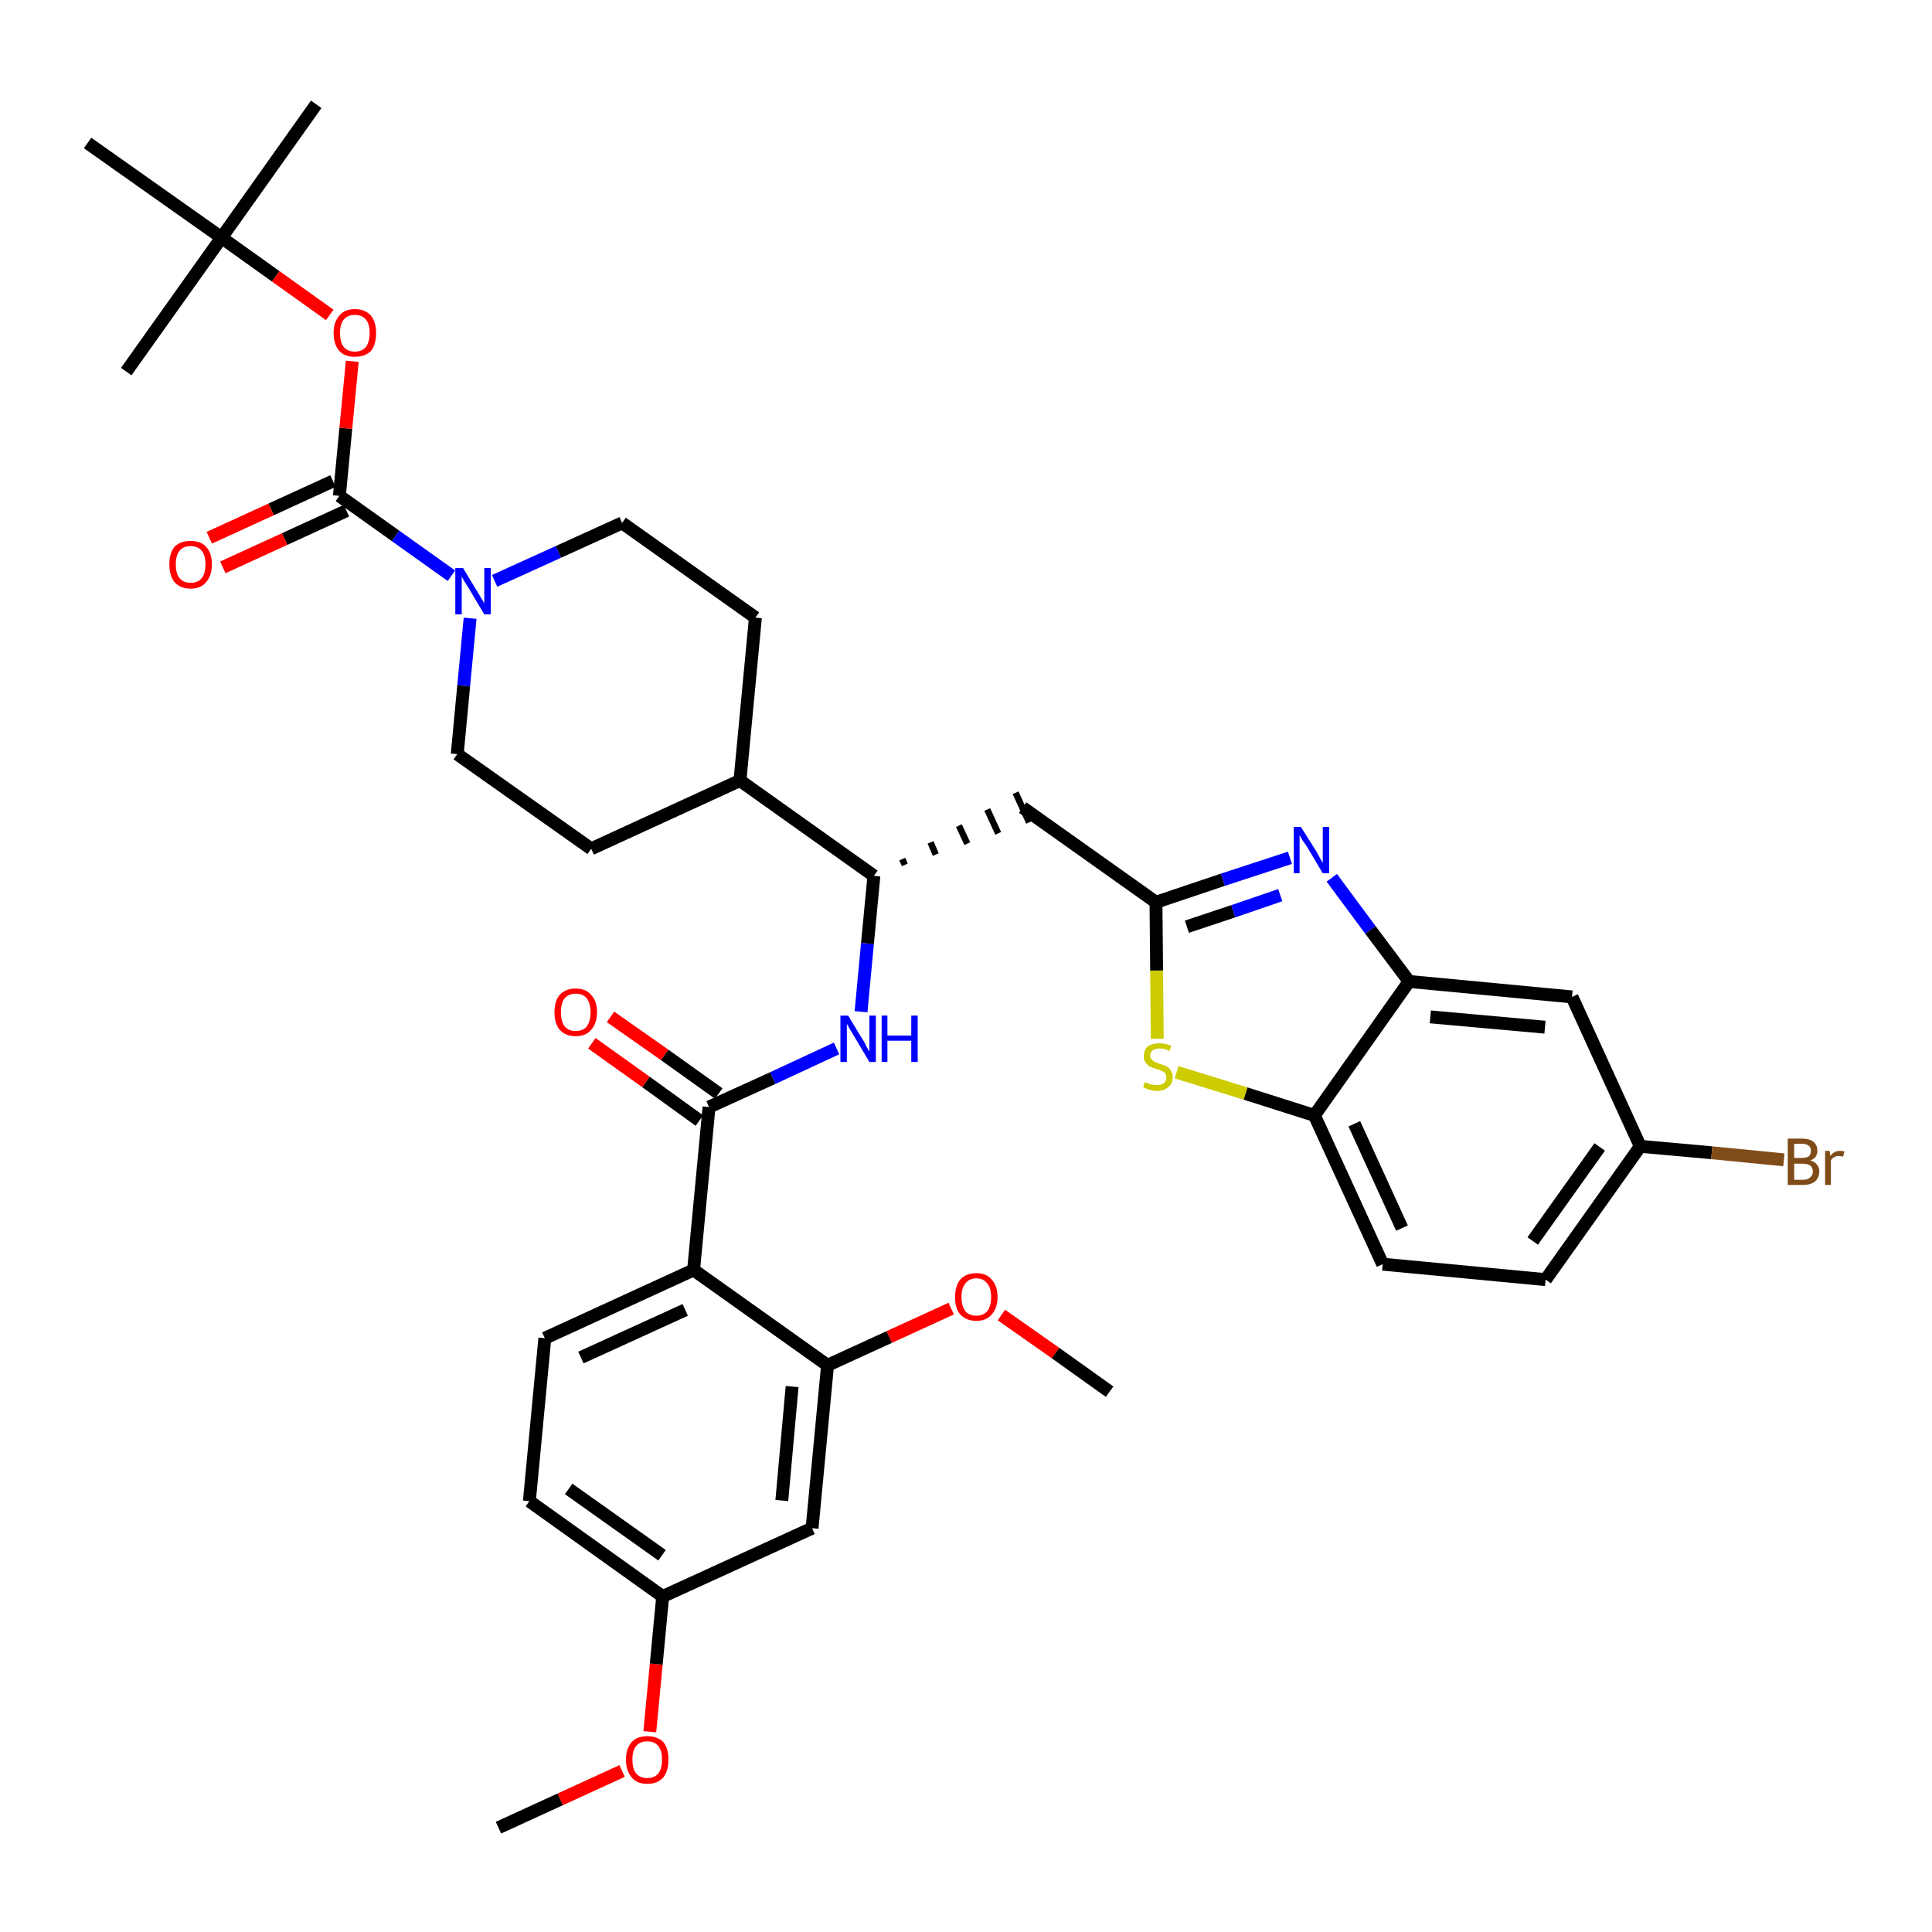 <?xml version='1.0' encoding='iso-8859-1'?>
<svg version='1.1' baseProfile='full'
              xmlns='http://www.w3.org/2000/svg'
                      xmlns:rdkit='http://www.rdkit.org/xml'
                      xmlns:xlink='http://www.w3.org/1999/xlink'
                  xml:space='preserve'
width='300px' height='300px' viewBox='0 0 300 300'>
<!-- END OF HEADER -->
<path class='bond-0 atom-0 atom-1' d='M 77.4,283.8 L 87.0,279.4' style='fill:none;fill-rule:evenodd;stroke:#000000;stroke-width:2.0px;stroke-linecap:butt;stroke-linejoin:miter;stroke-opacity:1' />
<path class='bond-0 atom-0 atom-1' d='M 87.0,279.4 L 96.6,275.0' style='fill:none;fill-rule:evenodd;stroke:#FF0000;stroke-width:2.0px;stroke-linecap:butt;stroke-linejoin:miter;stroke-opacity:1' />
<path class='bond-1 atom-1 atom-2' d='M 100.9,268.9 L 101.9,258.4' style='fill:none;fill-rule:evenodd;stroke:#FF0000;stroke-width:2.0px;stroke-linecap:butt;stroke-linejoin:miter;stroke-opacity:1' />
<path class='bond-1 atom-1 atom-2' d='M 101.9,258.4 L 102.9,247.9' style='fill:none;fill-rule:evenodd;stroke:#000000;stroke-width:2.0px;stroke-linecap:butt;stroke-linejoin:miter;stroke-opacity:1' />
<path class='bond-2 atom-2 atom-3' d='M 102.9,247.9 L 82.2,233.1' style='fill:none;fill-rule:evenodd;stroke:#000000;stroke-width:2.0px;stroke-linecap:butt;stroke-linejoin:miter;stroke-opacity:1' />
<path class='bond-2 atom-2 atom-3' d='M 102.8,241.5 L 88.3,231.2' style='fill:none;fill-rule:evenodd;stroke:#000000;stroke-width:2.0px;stroke-linecap:butt;stroke-linejoin:miter;stroke-opacity:1' />
<path class='bond-37 atom-37 atom-2' d='M 126.1,237.3 L 102.9,247.9' style='fill:none;fill-rule:evenodd;stroke:#000000;stroke-width:2.0px;stroke-linecap:butt;stroke-linejoin:miter;stroke-opacity:1' />
<path class='bond-3 atom-3 atom-4' d='M 82.2,233.1 L 84.6,207.8' style='fill:none;fill-rule:evenodd;stroke:#000000;stroke-width:2.0px;stroke-linecap:butt;stroke-linejoin:miter;stroke-opacity:1' />
<path class='bond-4 atom-4 atom-5' d='M 84.6,207.8 L 107.7,197.2' style='fill:none;fill-rule:evenodd;stroke:#000000;stroke-width:2.0px;stroke-linecap:butt;stroke-linejoin:miter;stroke-opacity:1' />
<path class='bond-4 atom-4 atom-5' d='M 90.2,210.8 L 106.4,203.4' style='fill:none;fill-rule:evenodd;stroke:#000000;stroke-width:2.0px;stroke-linecap:butt;stroke-linejoin:miter;stroke-opacity:1' />
<path class='bond-5 atom-5 atom-6' d='M 107.7,197.2 L 110.1,171.9' style='fill:none;fill-rule:evenodd;stroke:#000000;stroke-width:2.0px;stroke-linecap:butt;stroke-linejoin:miter;stroke-opacity:1' />
<path class='bond-33 atom-5 atom-34' d='M 107.7,197.2 L 128.5,212.0' style='fill:none;fill-rule:evenodd;stroke:#000000;stroke-width:2.0px;stroke-linecap:butt;stroke-linejoin:miter;stroke-opacity:1' />
<path class='bond-6 atom-6 atom-7' d='M 111.6,169.8 L 103.2,163.8' style='fill:none;fill-rule:evenodd;stroke:#000000;stroke-width:2.0px;stroke-linecap:butt;stroke-linejoin:miter;stroke-opacity:1' />
<path class='bond-6 atom-6 atom-7' d='M 103.2,163.8 L 94.8,157.9' style='fill:none;fill-rule:evenodd;stroke:#FF0000;stroke-width:2.0px;stroke-linecap:butt;stroke-linejoin:miter;stroke-opacity:1' />
<path class='bond-6 atom-6 atom-7' d='M 108.6,174.0 L 100.3,168.0' style='fill:none;fill-rule:evenodd;stroke:#000000;stroke-width:2.0px;stroke-linecap:butt;stroke-linejoin:miter;stroke-opacity:1' />
<path class='bond-6 atom-6 atom-7' d='M 100.3,168.0 L 91.9,162.0' style='fill:none;fill-rule:evenodd;stroke:#FF0000;stroke-width:2.0px;stroke-linecap:butt;stroke-linejoin:miter;stroke-opacity:1' />
<path class='bond-7 atom-6 atom-8' d='M 110.1,171.9 L 120.0,167.4' style='fill:none;fill-rule:evenodd;stroke:#000000;stroke-width:2.0px;stroke-linecap:butt;stroke-linejoin:miter;stroke-opacity:1' />
<path class='bond-7 atom-6 atom-8' d='M 120.0,167.4 L 129.9,162.8' style='fill:none;fill-rule:evenodd;stroke:#0000FF;stroke-width:2.0px;stroke-linecap:butt;stroke-linejoin:miter;stroke-opacity:1' />
<path class='bond-8 atom-8 atom-9' d='M 133.7,157.1 L 134.7,146.5' style='fill:none;fill-rule:evenodd;stroke:#0000FF;stroke-width:2.0px;stroke-linecap:butt;stroke-linejoin:miter;stroke-opacity:1' />
<path class='bond-8 atom-8 atom-9' d='M 134.7,146.5 L 135.7,136.0' style='fill:none;fill-rule:evenodd;stroke:#000000;stroke-width:2.0px;stroke-linecap:butt;stroke-linejoin:miter;stroke-opacity:1' />
<path class='bond-9 atom-9 atom-10' d='M 140.5,134.3 L 140.1,133.4' style='fill:none;fill-rule:evenodd;stroke:#000000;stroke-width:1.0px;stroke-linecap:butt;stroke-linejoin:miter;stroke-opacity:1' />
<path class='bond-9 atom-9 atom-10' d='M 145.3,132.7 L 144.5,130.8' style='fill:none;fill-rule:evenodd;stroke:#000000;stroke-width:1.0px;stroke-linecap:butt;stroke-linejoin:miter;stroke-opacity:1' />
<path class='bond-9 atom-9 atom-10' d='M 150.2,131.0 L 148.9,128.2' style='fill:none;fill-rule:evenodd;stroke:#000000;stroke-width:1.0px;stroke-linecap:butt;stroke-linejoin:miter;stroke-opacity:1' />
<path class='bond-9 atom-9 atom-10' d='M 155.0,129.4 L 153.3,125.7' style='fill:none;fill-rule:evenodd;stroke:#000000;stroke-width:1.0px;stroke-linecap:butt;stroke-linejoin:miter;stroke-opacity:1' />
<path class='bond-9 atom-9 atom-10' d='M 159.8,127.7 L 157.7,123.1' style='fill:none;fill-rule:evenodd;stroke:#000000;stroke-width:1.0px;stroke-linecap:butt;stroke-linejoin:miter;stroke-opacity:1' />
<path class='bond-20 atom-9 atom-21' d='M 135.7,136.0 L 114.9,121.2' style='fill:none;fill-rule:evenodd;stroke:#000000;stroke-width:2.0px;stroke-linecap:butt;stroke-linejoin:miter;stroke-opacity:1' />
<path class='bond-10 atom-10 atom-11' d='M 158.8,125.4 L 179.5,140.1' style='fill:none;fill-rule:evenodd;stroke:#000000;stroke-width:2.0px;stroke-linecap:butt;stroke-linejoin:miter;stroke-opacity:1' />
<path class='bond-11 atom-11 atom-12' d='M 179.5,140.1 L 189.9,136.6' style='fill:none;fill-rule:evenodd;stroke:#000000;stroke-width:2.0px;stroke-linecap:butt;stroke-linejoin:miter;stroke-opacity:1' />
<path class='bond-11 atom-11 atom-12' d='M 189.9,136.6 L 200.3,133.2' style='fill:none;fill-rule:evenodd;stroke:#0000FF;stroke-width:2.0px;stroke-linecap:butt;stroke-linejoin:miter;stroke-opacity:1' />
<path class='bond-11 atom-11 atom-12' d='M 184.3,143.9 L 191.5,141.5' style='fill:none;fill-rule:evenodd;stroke:#000000;stroke-width:2.0px;stroke-linecap:butt;stroke-linejoin:miter;stroke-opacity:1' />
<path class='bond-11 atom-11 atom-12' d='M 191.5,141.5 L 198.8,139.0' style='fill:none;fill-rule:evenodd;stroke:#0000FF;stroke-width:2.0px;stroke-linecap:butt;stroke-linejoin:miter;stroke-opacity:1' />
<path class='bond-38 atom-20 atom-11' d='M 179.7,161.3 L 179.6,150.7' style='fill:none;fill-rule:evenodd;stroke:#CCCC00;stroke-width:2.0px;stroke-linecap:butt;stroke-linejoin:miter;stroke-opacity:1' />
<path class='bond-38 atom-20 atom-11' d='M 179.6,150.7 L 179.5,140.1' style='fill:none;fill-rule:evenodd;stroke:#000000;stroke-width:2.0px;stroke-linecap:butt;stroke-linejoin:miter;stroke-opacity:1' />
<path class='bond-12 atom-12 atom-13' d='M 206.8,136.3 L 212.8,144.4' style='fill:none;fill-rule:evenodd;stroke:#0000FF;stroke-width:2.0px;stroke-linecap:butt;stroke-linejoin:miter;stroke-opacity:1' />
<path class='bond-12 atom-12 atom-13' d='M 212.8,144.4 L 218.8,152.4' style='fill:none;fill-rule:evenodd;stroke:#000000;stroke-width:2.0px;stroke-linecap:butt;stroke-linejoin:miter;stroke-opacity:1' />
<path class='bond-13 atom-13 atom-14' d='M 218.8,152.4 L 244.1,154.8' style='fill:none;fill-rule:evenodd;stroke:#000000;stroke-width:2.0px;stroke-linecap:butt;stroke-linejoin:miter;stroke-opacity:1' />
<path class='bond-13 atom-13 atom-14' d='M 222.1,157.9 L 239.9,159.5' style='fill:none;fill-rule:evenodd;stroke:#000000;stroke-width:2.0px;stroke-linecap:butt;stroke-linejoin:miter;stroke-opacity:1' />
<path class='bond-40 atom-19 atom-13' d='M 204.1,173.2 L 218.8,152.4' style='fill:none;fill-rule:evenodd;stroke:#000000;stroke-width:2.0px;stroke-linecap:butt;stroke-linejoin:miter;stroke-opacity:1' />
<path class='bond-14 atom-14 atom-15' d='M 244.1,154.8 L 254.7,178.0' style='fill:none;fill-rule:evenodd;stroke:#000000;stroke-width:2.0px;stroke-linecap:butt;stroke-linejoin:miter;stroke-opacity:1' />
<path class='bond-15 atom-15 atom-16' d='M 254.7,178.0 L 265.8,179.0' style='fill:none;fill-rule:evenodd;stroke:#000000;stroke-width:2.0px;stroke-linecap:butt;stroke-linejoin:miter;stroke-opacity:1' />
<path class='bond-15 atom-15 atom-16' d='M 265.8,179.0 L 277.0,180.1' style='fill:none;fill-rule:evenodd;stroke:#7F4C19;stroke-width:2.0px;stroke-linecap:butt;stroke-linejoin:miter;stroke-opacity:1' />
<path class='bond-16 atom-15 atom-17' d='M 254.7,178.0 L 240.0,198.7' style='fill:none;fill-rule:evenodd;stroke:#000000;stroke-width:2.0px;stroke-linecap:butt;stroke-linejoin:miter;stroke-opacity:1' />
<path class='bond-16 atom-15 atom-17' d='M 248.4,178.1 L 238.0,192.7' style='fill:none;fill-rule:evenodd;stroke:#000000;stroke-width:2.0px;stroke-linecap:butt;stroke-linejoin:miter;stroke-opacity:1' />
<path class='bond-17 atom-17 atom-18' d='M 240.0,198.7 L 214.7,196.3' style='fill:none;fill-rule:evenodd;stroke:#000000;stroke-width:2.0px;stroke-linecap:butt;stroke-linejoin:miter;stroke-opacity:1' />
<path class='bond-18 atom-18 atom-19' d='M 214.7,196.3 L 204.1,173.2' style='fill:none;fill-rule:evenodd;stroke:#000000;stroke-width:2.0px;stroke-linecap:butt;stroke-linejoin:miter;stroke-opacity:1' />
<path class='bond-18 atom-18 atom-19' d='M 217.7,190.7 L 210.3,174.5' style='fill:none;fill-rule:evenodd;stroke:#000000;stroke-width:2.0px;stroke-linecap:butt;stroke-linejoin:miter;stroke-opacity:1' />
<path class='bond-19 atom-19 atom-20' d='M 204.1,173.2 L 193.4,169.8' style='fill:none;fill-rule:evenodd;stroke:#000000;stroke-width:2.0px;stroke-linecap:butt;stroke-linejoin:miter;stroke-opacity:1' />
<path class='bond-19 atom-19 atom-20' d='M 193.4,169.8 L 182.7,166.5' style='fill:none;fill-rule:evenodd;stroke:#CCCC00;stroke-width:2.0px;stroke-linecap:butt;stroke-linejoin:miter;stroke-opacity:1' />
<path class='bond-21 atom-21 atom-22' d='M 114.9,121.2 L 117.3,95.9' style='fill:none;fill-rule:evenodd;stroke:#000000;stroke-width:2.0px;stroke-linecap:butt;stroke-linejoin:miter;stroke-opacity:1' />
<path class='bond-39 atom-33 atom-21' d='M 91.8,131.8 L 114.9,121.2' style='fill:none;fill-rule:evenodd;stroke:#000000;stroke-width:2.0px;stroke-linecap:butt;stroke-linejoin:miter;stroke-opacity:1' />
<path class='bond-22 atom-22 atom-23' d='M 117.3,95.9 L 96.6,81.2' style='fill:none;fill-rule:evenodd;stroke:#000000;stroke-width:2.0px;stroke-linecap:butt;stroke-linejoin:miter;stroke-opacity:1' />
<path class='bond-23 atom-23 atom-24' d='M 96.6,81.2 L 86.7,85.7' style='fill:none;fill-rule:evenodd;stroke:#000000;stroke-width:2.0px;stroke-linecap:butt;stroke-linejoin:miter;stroke-opacity:1' />
<path class='bond-23 atom-23 atom-24' d='M 86.7,85.7 L 76.8,90.2' style='fill:none;fill-rule:evenodd;stroke:#0000FF;stroke-width:2.0px;stroke-linecap:butt;stroke-linejoin:miter;stroke-opacity:1' />
<path class='bond-24 atom-24 atom-25' d='M 70.1,89.4 L 61.4,83.2' style='fill:none;fill-rule:evenodd;stroke:#0000FF;stroke-width:2.0px;stroke-linecap:butt;stroke-linejoin:miter;stroke-opacity:1' />
<path class='bond-24 atom-24 atom-25' d='M 61.4,83.2 L 52.7,77.0' style='fill:none;fill-rule:evenodd;stroke:#000000;stroke-width:2.0px;stroke-linecap:butt;stroke-linejoin:miter;stroke-opacity:1' />
<path class='bond-31 atom-24 atom-32' d='M 73.0,96.0 L 72.0,106.5' style='fill:none;fill-rule:evenodd;stroke:#0000FF;stroke-width:2.0px;stroke-linecap:butt;stroke-linejoin:miter;stroke-opacity:1' />
<path class='bond-31 atom-24 atom-32' d='M 72.0,106.5 L 71.0,117.1' style='fill:none;fill-rule:evenodd;stroke:#000000;stroke-width:2.0px;stroke-linecap:butt;stroke-linejoin:miter;stroke-opacity:1' />
<path class='bond-25 atom-25 atom-26' d='M 51.7,74.7 L 42.1,79.1' style='fill:none;fill-rule:evenodd;stroke:#000000;stroke-width:2.0px;stroke-linecap:butt;stroke-linejoin:miter;stroke-opacity:1' />
<path class='bond-25 atom-25 atom-26' d='M 42.1,79.1 L 32.5,83.5' style='fill:none;fill-rule:evenodd;stroke:#FF0000;stroke-width:2.0px;stroke-linecap:butt;stroke-linejoin:miter;stroke-opacity:1' />
<path class='bond-25 atom-25 atom-26' d='M 53.8,79.3 L 44.2,83.7' style='fill:none;fill-rule:evenodd;stroke:#000000;stroke-width:2.0px;stroke-linecap:butt;stroke-linejoin:miter;stroke-opacity:1' />
<path class='bond-25 atom-25 atom-26' d='M 44.2,83.7 L 34.6,88.1' style='fill:none;fill-rule:evenodd;stroke:#FF0000;stroke-width:2.0px;stroke-linecap:butt;stroke-linejoin:miter;stroke-opacity:1' />
<path class='bond-26 atom-25 atom-27' d='M 52.7,77.0 L 53.7,66.5' style='fill:none;fill-rule:evenodd;stroke:#000000;stroke-width:2.0px;stroke-linecap:butt;stroke-linejoin:miter;stroke-opacity:1' />
<path class='bond-26 atom-25 atom-27' d='M 53.7,66.5 L 54.7,56.1' style='fill:none;fill-rule:evenodd;stroke:#FF0000;stroke-width:2.0px;stroke-linecap:butt;stroke-linejoin:miter;stroke-opacity:1' />
<path class='bond-27 atom-27 atom-28' d='M 51.2,48.9 L 42.8,42.9' style='fill:none;fill-rule:evenodd;stroke:#FF0000;stroke-width:2.0px;stroke-linecap:butt;stroke-linejoin:miter;stroke-opacity:1' />
<path class='bond-27 atom-27 atom-28' d='M 42.8,42.9 L 34.4,36.9' style='fill:none;fill-rule:evenodd;stroke:#000000;stroke-width:2.0px;stroke-linecap:butt;stroke-linejoin:miter;stroke-opacity:1' />
<path class='bond-28 atom-28 atom-29' d='M 34.4,36.9 L 49.1,16.2' style='fill:none;fill-rule:evenodd;stroke:#000000;stroke-width:2.0px;stroke-linecap:butt;stroke-linejoin:miter;stroke-opacity:1' />
<path class='bond-29 atom-28 atom-30' d='M 34.4,36.9 L 19.6,57.7' style='fill:none;fill-rule:evenodd;stroke:#000000;stroke-width:2.0px;stroke-linecap:butt;stroke-linejoin:miter;stroke-opacity:1' />
<path class='bond-30 atom-28 atom-31' d='M 34.4,36.9 L 13.6,22.2' style='fill:none;fill-rule:evenodd;stroke:#000000;stroke-width:2.0px;stroke-linecap:butt;stroke-linejoin:miter;stroke-opacity:1' />
<path class='bond-32 atom-32 atom-33' d='M 71.0,117.1 L 91.8,131.8' style='fill:none;fill-rule:evenodd;stroke:#000000;stroke-width:2.0px;stroke-linecap:butt;stroke-linejoin:miter;stroke-opacity:1' />
<path class='bond-34 atom-34 atom-35' d='M 128.5,212.0 L 138.1,207.6' style='fill:none;fill-rule:evenodd;stroke:#000000;stroke-width:2.0px;stroke-linecap:butt;stroke-linejoin:miter;stroke-opacity:1' />
<path class='bond-34 atom-34 atom-35' d='M 138.1,207.6 L 147.7,203.2' style='fill:none;fill-rule:evenodd;stroke:#FF0000;stroke-width:2.0px;stroke-linecap:butt;stroke-linejoin:miter;stroke-opacity:1' />
<path class='bond-36 atom-34 atom-37' d='M 128.5,212.0 L 126.1,237.3' style='fill:none;fill-rule:evenodd;stroke:#000000;stroke-width:2.0px;stroke-linecap:butt;stroke-linejoin:miter;stroke-opacity:1' />
<path class='bond-36 atom-34 atom-37' d='M 123.0,215.3 L 121.4,233.0' style='fill:none;fill-rule:evenodd;stroke:#000000;stroke-width:2.0px;stroke-linecap:butt;stroke-linejoin:miter;stroke-opacity:1' />
<path class='bond-35 atom-35 atom-36' d='M 155.5,204.2 L 163.9,210.1' style='fill:none;fill-rule:evenodd;stroke:#FF0000;stroke-width:2.0px;stroke-linecap:butt;stroke-linejoin:miter;stroke-opacity:1' />
<path class='bond-35 atom-35 atom-36' d='M 163.9,210.1 L 172.3,216.1' style='fill:none;fill-rule:evenodd;stroke:#000000;stroke-width:2.0px;stroke-linecap:butt;stroke-linejoin:miter;stroke-opacity:1' />
<path  class='atom-1' d='M 97.2 273.2
Q 97.2 271.5, 98.1 270.5
Q 98.9 269.6, 100.5 269.6
Q 102.1 269.6, 103.0 270.5
Q 103.8 271.5, 103.8 273.2
Q 103.8 275.0, 103.0 276.0
Q 102.1 277.0, 100.5 277.0
Q 98.9 277.0, 98.1 276.0
Q 97.2 275.0, 97.2 273.2
M 100.5 276.1
Q 101.6 276.1, 102.2 275.4
Q 102.8 274.7, 102.8 273.2
Q 102.8 271.8, 102.2 271.1
Q 101.6 270.4, 100.5 270.4
Q 99.4 270.4, 98.8 271.1
Q 98.2 271.8, 98.2 273.2
Q 98.2 274.7, 98.8 275.4
Q 99.4 276.1, 100.5 276.1
' fill='#FF0000'/>
<path  class='atom-7' d='M 86.1 157.2
Q 86.1 155.4, 86.9 154.5
Q 87.8 153.5, 89.4 153.5
Q 91.0 153.5, 91.8 154.5
Q 92.7 155.4, 92.7 157.2
Q 92.7 158.9, 91.8 159.9
Q 91.0 160.9, 89.4 160.9
Q 87.8 160.9, 86.9 159.9
Q 86.1 158.9, 86.1 157.2
M 89.4 160.1
Q 90.5 160.1, 91.1 159.4
Q 91.7 158.6, 91.7 157.2
Q 91.7 155.8, 91.1 155.0
Q 90.5 154.3, 89.4 154.3
Q 88.3 154.3, 87.7 155.0
Q 87.1 155.7, 87.1 157.2
Q 87.1 158.6, 87.7 159.4
Q 88.3 160.1, 89.4 160.1
' fill='#FF0000'/>
<path  class='atom-8' d='M 131.7 157.7
L 134.0 161.5
Q 134.3 161.9, 134.6 162.6
Q 135.0 163.3, 135.0 163.3
L 135.0 157.7
L 136.0 157.7
L 136.0 164.9
L 135.0 164.9
L 132.5 160.7
Q 132.2 160.2, 131.9 159.7
Q 131.6 159.1, 131.5 159.0
L 131.5 164.9
L 130.5 164.9
L 130.5 157.7
L 131.7 157.7
' fill='#0000FF'/>
<path  class='atom-8' d='M 136.9 157.7
L 137.8 157.7
L 137.8 160.8
L 141.5 160.8
L 141.5 157.7
L 142.5 157.7
L 142.5 164.9
L 141.5 164.9
L 141.5 161.6
L 137.8 161.6
L 137.8 164.9
L 136.9 164.9
L 136.9 157.7
' fill='#0000FF'/>
<path  class='atom-12' d='M 202.0 128.4
L 204.4 132.2
Q 204.6 132.6, 205.0 133.3
Q 205.4 134.0, 205.4 134.0
L 205.4 128.4
L 206.4 128.4
L 206.4 135.6
L 205.4 135.6
L 202.9 131.4
Q 202.6 131.0, 202.2 130.4
Q 201.9 129.8, 201.8 129.7
L 201.8 135.6
L 200.9 135.6
L 200.9 128.4
L 202.0 128.4
' fill='#0000FF'/>
<path  class='atom-16' d='M 281.1 180.2
Q 281.8 180.4, 282.1 180.8
Q 282.5 181.2, 282.5 181.9
Q 282.5 182.8, 281.9 183.4
Q 281.2 184.0, 280.0 184.0
L 277.6 184.0
L 277.6 176.8
L 279.7 176.8
Q 281.0 176.8, 281.6 177.3
Q 282.2 177.8, 282.2 178.7
Q 282.2 179.8, 281.1 180.2
M 278.6 177.6
L 278.6 179.8
L 279.7 179.8
Q 280.4 179.8, 280.8 179.6
Q 281.2 179.3, 281.2 178.7
Q 281.2 177.6, 279.7 177.6
L 278.6 177.6
M 280.0 183.2
Q 280.7 183.2, 281.1 182.8
Q 281.5 182.5, 281.5 181.9
Q 281.5 181.3, 281.1 181.0
Q 280.7 180.7, 279.9 180.7
L 278.6 180.7
L 278.6 183.2
L 280.0 183.2
' fill='#7F4C19'/>
<path  class='atom-16' d='M 284.1 178.7
L 284.2 179.5
Q 284.8 178.7, 285.7 178.7
Q 286.0 178.7, 286.4 178.8
L 286.2 179.6
Q 285.8 179.5, 285.5 179.5
Q 285.1 179.5, 284.8 179.7
Q 284.5 179.8, 284.3 180.2
L 284.3 184.0
L 283.4 184.0
L 283.4 178.7
L 284.1 178.7
' fill='#7F4C19'/>
<path  class='atom-20' d='M 177.8 168.0
Q 177.8 168.1, 178.2 168.2
Q 178.5 168.4, 178.9 168.4
Q 179.2 168.5, 179.6 168.5
Q 180.3 168.5, 180.7 168.2
Q 181.1 167.9, 181.1 167.3
Q 181.1 166.9, 180.9 166.6
Q 180.7 166.4, 180.4 166.3
Q 180.1 166.1, 179.6 166.0
Q 178.9 165.8, 178.5 165.6
Q 178.2 165.4, 177.9 165.0
Q 177.6 164.7, 177.6 164.0
Q 177.6 163.1, 178.2 162.5
Q 178.9 162.0, 180.1 162.0
Q 180.9 162.0, 181.9 162.4
L 181.6 163.2
Q 180.8 162.8, 180.1 162.8
Q 179.4 162.8, 179.0 163.1
Q 178.6 163.4, 178.6 163.9
Q 178.6 164.3, 178.8 164.5
Q 179.0 164.7, 179.3 164.9
Q 179.6 165.0, 180.1 165.2
Q 180.8 165.4, 181.2 165.6
Q 181.5 165.8, 181.8 166.2
Q 182.1 166.6, 182.1 167.3
Q 182.1 168.3, 181.4 168.8
Q 180.8 169.4, 179.7 169.4
Q 179.0 169.4, 178.5 169.2
Q 178.0 169.1, 177.5 168.8
L 177.8 168.0
' fill='#CCCC00'/>
<path  class='atom-24' d='M 71.9 88.2
L 74.2 92.0
Q 74.4 92.3, 74.8 93.0
Q 75.2 93.7, 75.2 93.7
L 75.2 88.2
L 76.2 88.2
L 76.2 95.4
L 75.2 95.4
L 72.7 91.2
Q 72.4 90.7, 72.0 90.1
Q 71.7 89.6, 71.7 89.4
L 71.7 95.4
L 70.7 95.4
L 70.7 88.2
L 71.9 88.2
' fill='#0000FF'/>
<path  class='atom-26' d='M 26.3 87.6
Q 26.3 85.9, 27.1 84.9
Q 28.0 84.0, 29.6 84.0
Q 31.2 84.0, 32.0 84.9
Q 32.9 85.9, 32.9 87.6
Q 32.9 89.4, 32.0 90.4
Q 31.2 91.4, 29.6 91.4
Q 28.0 91.4, 27.1 90.4
Q 26.3 89.4, 26.3 87.6
M 29.6 90.5
Q 30.7 90.5, 31.3 89.8
Q 31.9 89.1, 31.9 87.6
Q 31.9 86.2, 31.3 85.5
Q 30.7 84.8, 29.6 84.8
Q 28.5 84.8, 27.9 85.5
Q 27.3 86.2, 27.3 87.6
Q 27.3 89.1, 27.9 89.8
Q 28.5 90.5, 29.6 90.5
' fill='#FF0000'/>
<path  class='atom-27' d='M 51.8 51.7
Q 51.8 50.0, 52.7 49.0
Q 53.5 48.0, 55.1 48.0
Q 56.7 48.0, 57.6 49.0
Q 58.4 50.0, 58.4 51.7
Q 58.4 53.5, 57.6 54.5
Q 56.7 55.4, 55.1 55.4
Q 53.5 55.4, 52.7 54.5
Q 51.8 53.5, 51.8 51.7
M 55.1 54.6
Q 56.2 54.6, 56.8 53.9
Q 57.4 53.1, 57.4 51.7
Q 57.4 50.3, 56.8 49.6
Q 56.2 48.9, 55.1 48.9
Q 54.0 48.9, 53.4 49.6
Q 52.8 50.3, 52.8 51.7
Q 52.8 53.2, 53.4 53.9
Q 54.0 54.6, 55.1 54.6
' fill='#FF0000'/>
<path  class='atom-35' d='M 148.3 201.4
Q 148.3 199.7, 149.1 198.7
Q 150.0 197.7, 151.6 197.7
Q 153.2 197.7, 154.0 198.7
Q 154.9 199.7, 154.9 201.4
Q 154.9 203.1, 154.0 204.1
Q 153.2 205.1, 151.6 205.1
Q 150.0 205.1, 149.1 204.1
Q 148.3 203.2, 148.3 201.4
M 151.6 204.3
Q 152.7 204.3, 153.3 203.6
Q 153.9 202.8, 153.9 201.4
Q 153.9 200.0, 153.3 199.3
Q 152.7 198.5, 151.6 198.5
Q 150.5 198.5, 149.9 199.3
Q 149.3 200.0, 149.3 201.4
Q 149.3 202.8, 149.9 203.6
Q 150.5 204.3, 151.6 204.3
' fill='#FF0000'/>
</svg>
